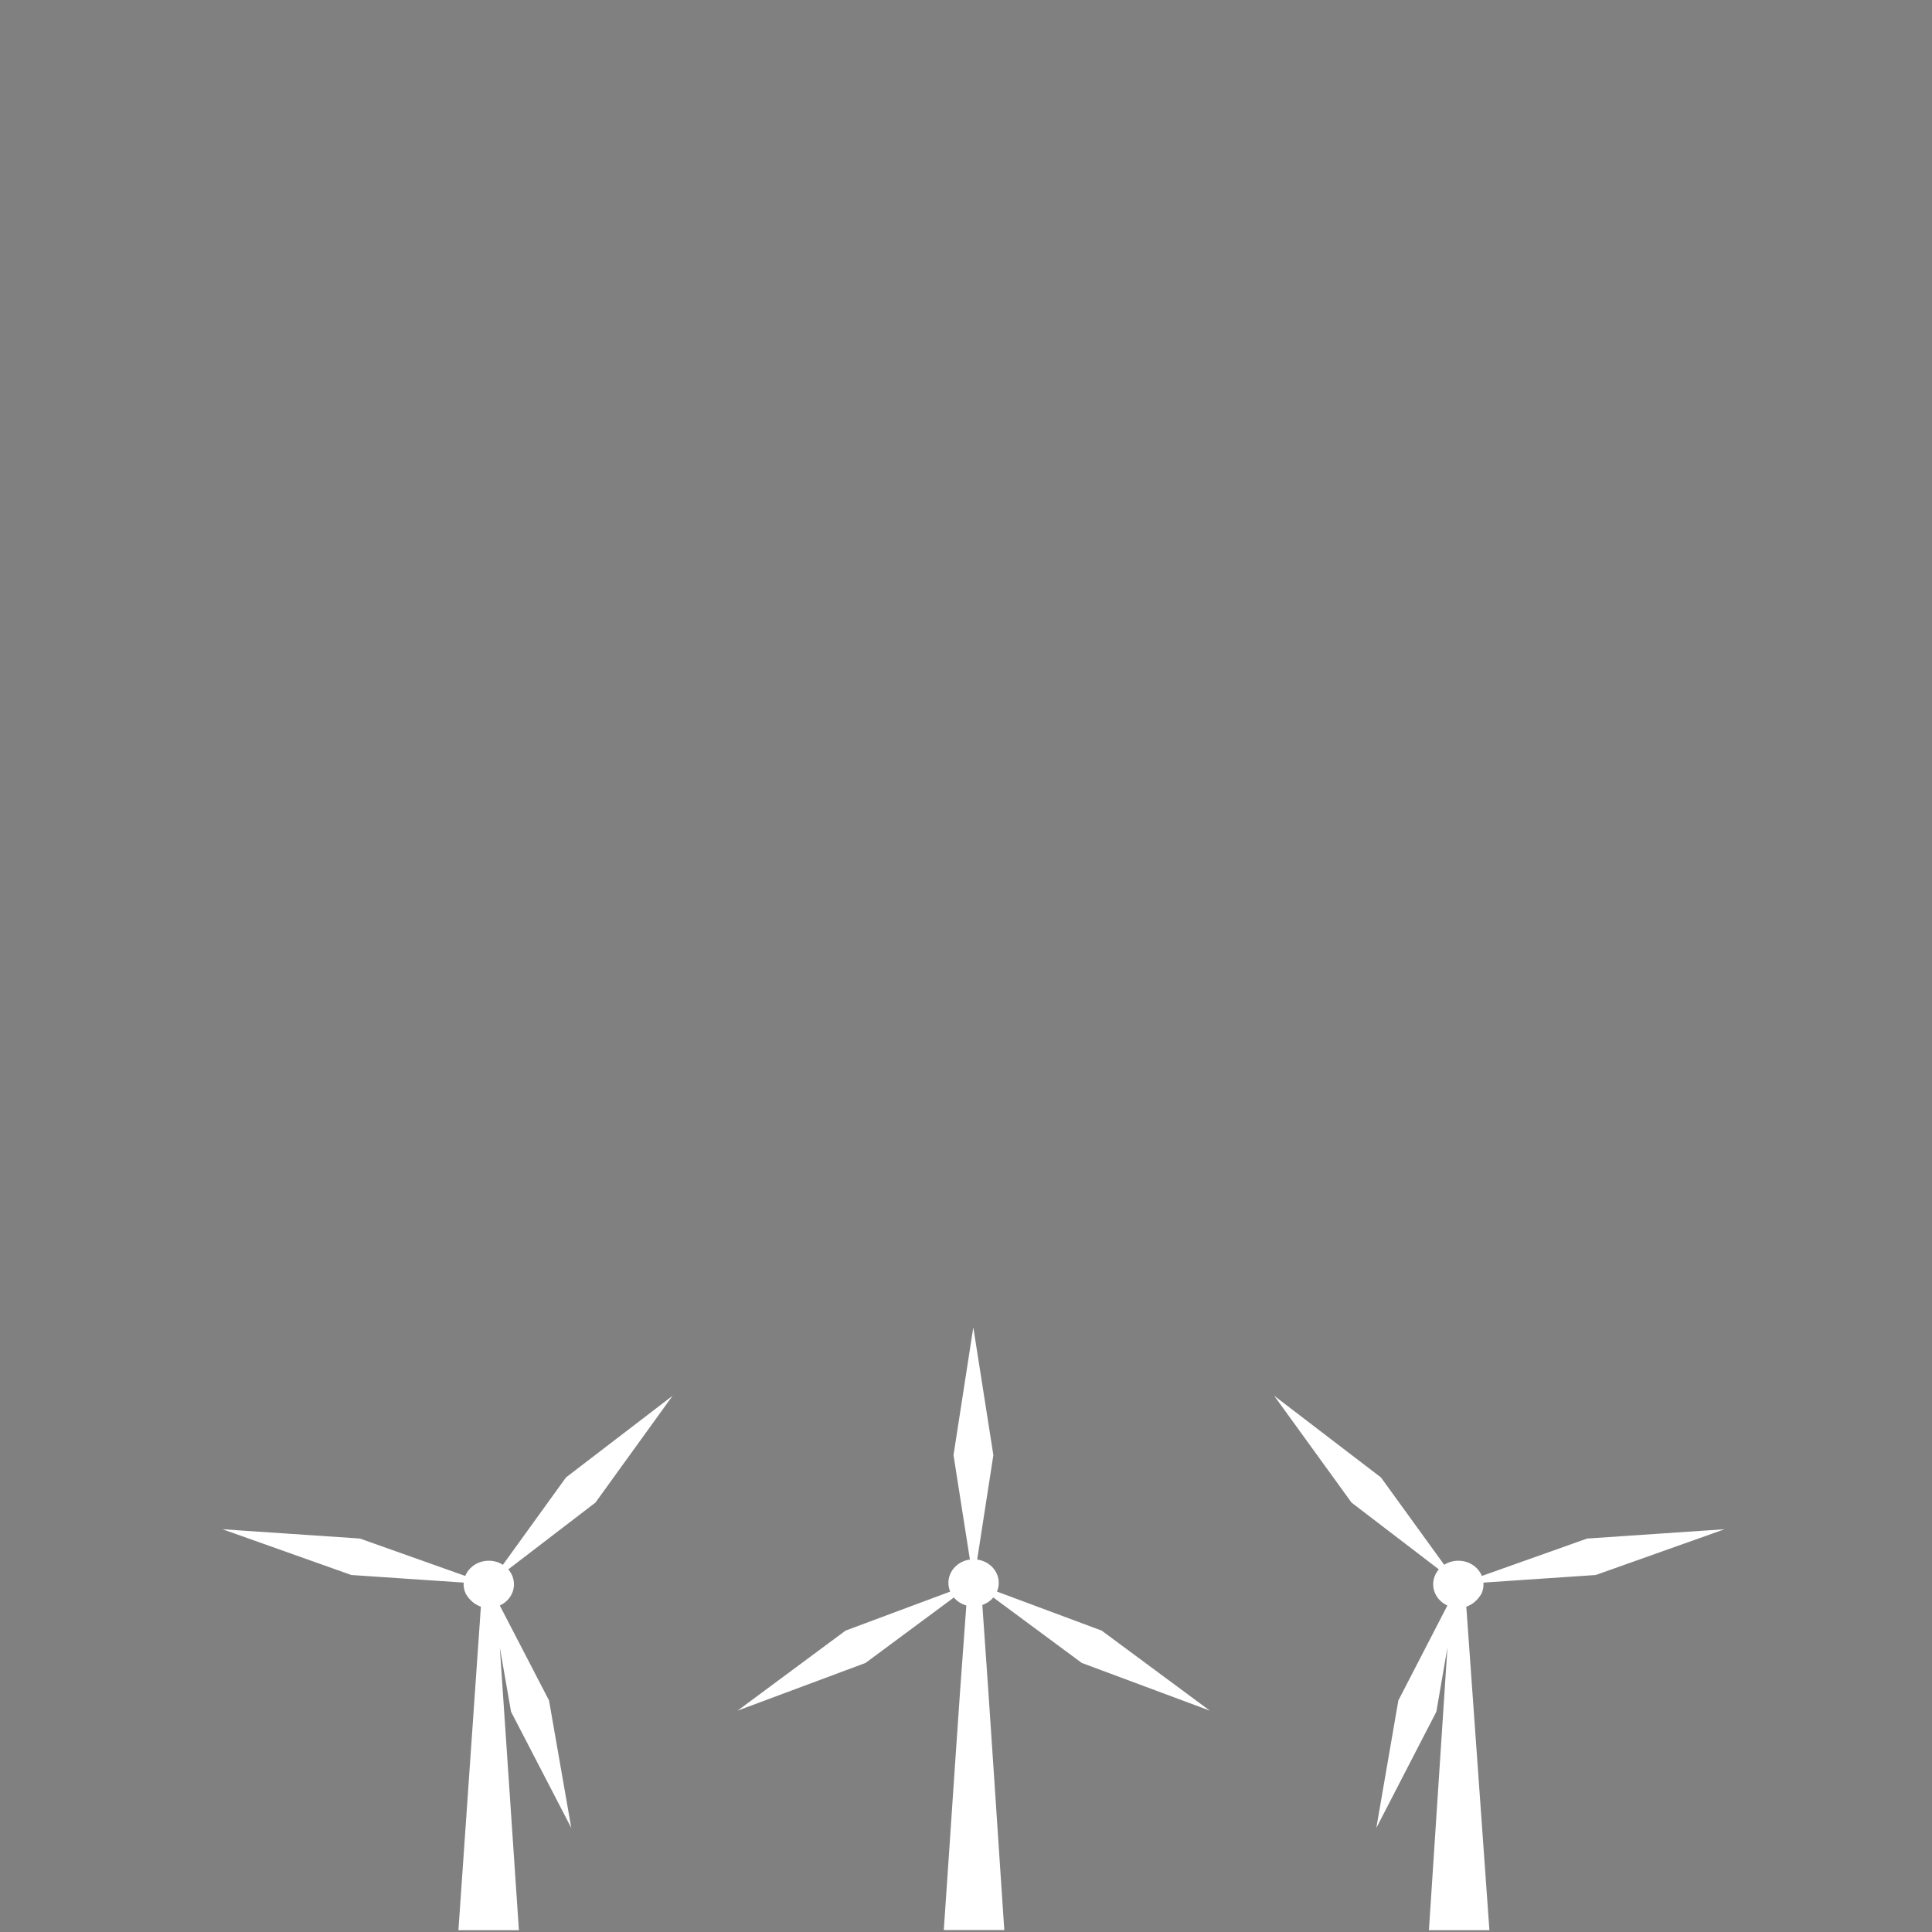 <?xml version="1.0" encoding="utf-8"?>
<svg xmlns="http://www.w3.org/2000/svg" viewBox="0 0 500 500">
  <rect x="0" y="0" width="500" height="500" fill="#808080" stroke="none"/>
  <g id="uuid-a688ba91-26f5-4b36-bad0-53f94fa71004" style="" transform="matrix(1, 0, 0.001, 1, -0.332, 0)">
    <rect class="uuid-83b83d79-8342-4671-9f0a-02e66d2f69f0" x="2069.9" y="-875.96" width="2500" height="2500" style="stroke: rgb(0, 0, 0); stroke-miterlimit: 10; stroke-width: 1; fill: rgba(255, 255, 255, 0);"/>
    <g transform="matrix(0.172, 0, 0, 0.164, 36.795, 216.441)" style="">
      <path class="uuid-a7acbfaa-72b0-4dc1-bb03-386403756c4c" d="m1250.5,774.85l14.99,100.81,14.99,100.81-14.99,100.81-9.51,63.98c18.32,2.61,32.4,18.1,32.4,36.83,0,4.86-.95,9.5-2.67,13.76l61.12,23.89,96.32,37.65,81.33,63.17,81.33,63.16-96.32-37.65-96.32-37.65-81.33-63.17-51.62-40.09c-4.27,5.31-9.98,9.44-16.56,11.84,11.5,171.21,21.67,341.58,32.54,512.89h-91.02c11.64-173.37,21.62-337.69,34.4-512.15-7.51-2.22-14.04-6.67-18.79-12.57l-51.62,40.09-81.33,63.17-96.32,37.65-96.32,37.65,81.33-63.17,81.33-63.17,96.32-37.65,61.12-23.89c-1.72-4.26-2.67-8.9-2.67-13.76,0-18.73,14.07-34.23,32.39-36.83l-9.51-63.98-14.99-100.81,14.99-100.81,14.99-100.81h0s0,0,0,0Z" style="fill-rule: evenodd; stroke-width: 0px; fill: rgb(255, 255, 255);"/>
      <g>
        <path class="uuid-a7acbfaa-72b0-4dc1-bb03-386403756c4c" d="m797.97,882.73l-58.16,84.34-58.16,84.34-80.28,64.45-50.95,40.9c11.73,14.08,11.47,34.85-1.39,48.67-3.34,3.59-7.22,6.38-11.42,8.38l28.7,58.17,45.23,91.67,16.65,100.56,16.65,100.56-45.23-91.67-45.23-91.67-16.65-100.56-.16-.96,28.31,446.24h-91.02l34.29-510.51c-.23-.08-.46-.15-.69-.23-9.06-3.53-16.39-10.2-22.01-20.01-2.53-5.61-3.59-11.73-3.14-17.77l-65.61-4.65-103.39-7.33-96.93-36.11-96.93-36.11,103.39,7.33,103.39,7.34,96.93,36.11,61.51,22.92c1.65-4.28,4.14-8.34,7.47-11.92,12.86-13.82,33.89-15.92,49.2-5.69l36.91-53.52,58.16-84.34,80.28-64.45,80.28-64.45h0s0,0,0,0Z" style="fill-rule: evenodd; stroke-width: 0px; fill: rgb(255, 255, 255);"/>
        <path class="uuid-a7acbfaa-72b0-4dc1-bb03-386403756c4c" d="m1703.03,882.73l58.16,84.34,58.16,84.34,80.28,64.45,50.95,40.9c-11.73,14.08-11.47,34.85,1.39,48.67,3.34,3.59,7.22,6.38,11.42,8.38l-28.7,58.17-45.23,91.67-16.65,100.56-16.65,100.56,45.23-91.67,45.23-91.67,16.65-100.56.16-.96-28.31,446.24h91.02l-34.29-510.51c.23-.08.46-.15.69-.23,9.06-3.53,16.39-10.2,22.01-20.01,2.53-5.61,3.59-11.73,3.14-17.77l65.61-4.65,103.39-7.33,96.93-36.11,96.93-36.11-103.39,7.33-103.39,7.34-96.93,36.11-61.51,22.92c-1.65-4.28-4.14-8.34-7.47-11.92-12.86-13.82-33.89-15.92-49.2-5.69l-36.91-53.52-58.16-84.34-80.28-64.45-80.28-64.45h0s0,0,0,0Z" style="fill-rule: evenodd; stroke-width: 0px; fill: rgb(255, 255, 255);"/>
      </g>
    </g>
  </g>
</svg>
